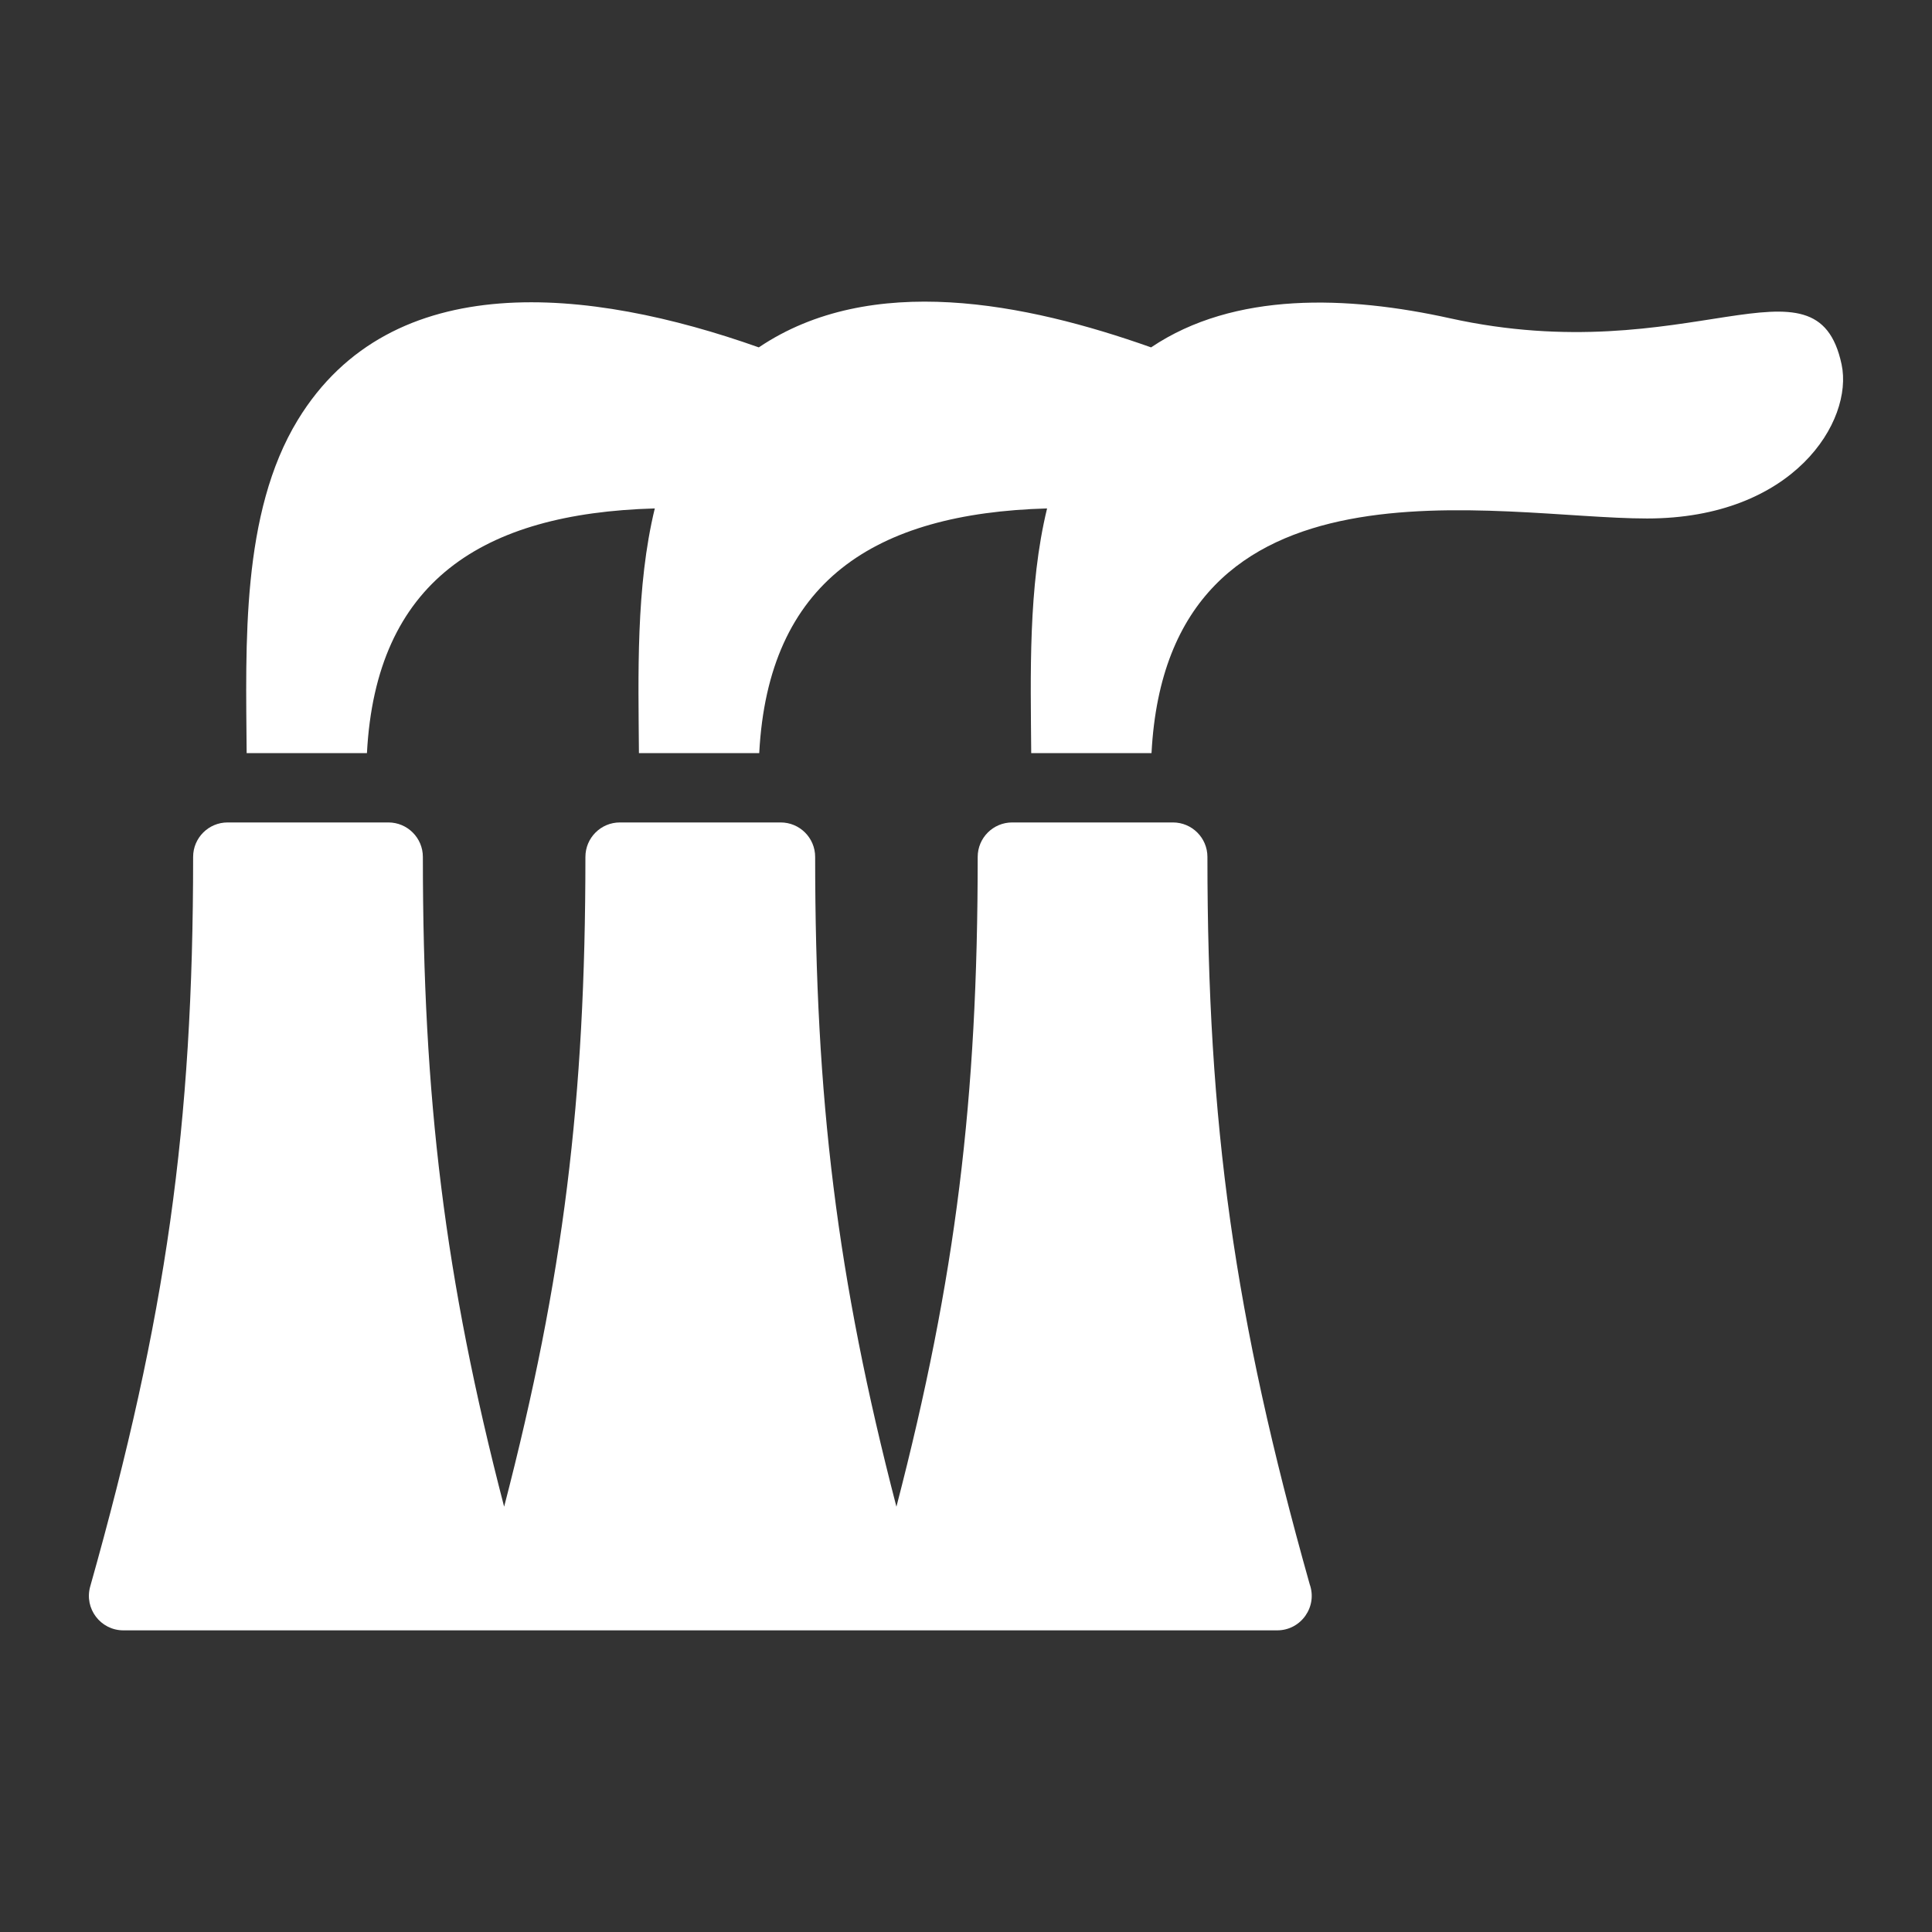 <?xml version="1.0" encoding="utf-8"?>
<!-- Generator: Adobe Illustrator 18.1.1, SVG Export Plug-In . SVG Version: 6.00 Build 0)  -->
<svg version="1.2" baseProfile="tiny" xmlns="http://www.w3.org/2000/svg" xmlns:xlink="http://www.w3.org/1999/xlink" x="0px"
	 y="0px" width="128px" height="128px" viewBox="0 0 128 128" xml:space="preserve">
<rect x="0" y="0" width="128" height="128" fill="#333333" stroke="none"/>
<g id="_x31_28px_boxes">
	<rect fill="none" width="128" height="128"/>
</g>
<g id="Production">
	<g>
		<path fill="#ffffff" d="M79.995,56.773c0-1.261-1.023-2.284-2.284-2.284H67.059c-1.262,0-2.284,1.023-2.284,2.284
			c0,16.028-1.442,27.868-5.385,43.05c-3.943-15.182-5.384-27.022-5.384-43.05c0-1.261-1.023-2.284-2.284-2.284
			H41.069c-1.262,0-2.284,1.023-2.284,2.284c0,16.027-1.442,27.867-5.385,43.05
			c-3.943-15.182-5.384-27.022-5.384-43.05c0-1.261-1.023-2.284-2.284-2.284H15.079
			c-1.262,0-2.284,1.023-2.284,2.284c0,17.84-1.784,30.489-6.819,48.338c-0.411,1.457,0.686,2.904,2.198,2.904
			h76.441c0.002,0,0.003,0,0.003,0c1.584,0,2.683-1.57,2.153-3.054C81.769,87.191,79.995,74.563,79.995,56.773
			z"/>
		<path fill="#ffffff" d="M122.01,24.14c-1.668-7.823-10.081,0.453-25.952-3.055
			c-6.759-1.494-14.282-1.786-19.795,1.93c-8.309-2.947-18.562-5.006-25.99,0
			c-11.238-3.983-24.332-5.376-30.542,4.805c-3.77,6.182-3.442,14.873-3.39,22.075h7.97
			c0.597-11.348,7.593-15.886,19.071-16.21c-1.264,5.196-1.089,11.08-1.051,16.21h7.97
			c0.597-11.348,7.593-15.887,19.071-16.21c-1.264,5.196-1.089,11.08-1.051,16.21h7.97
			c1.083-20.589,22.926-15.544,32.825-15.544C118.832,34.352,122.811,27.898,122.01,24.14z"/>
	</g>
</g>
</svg>
